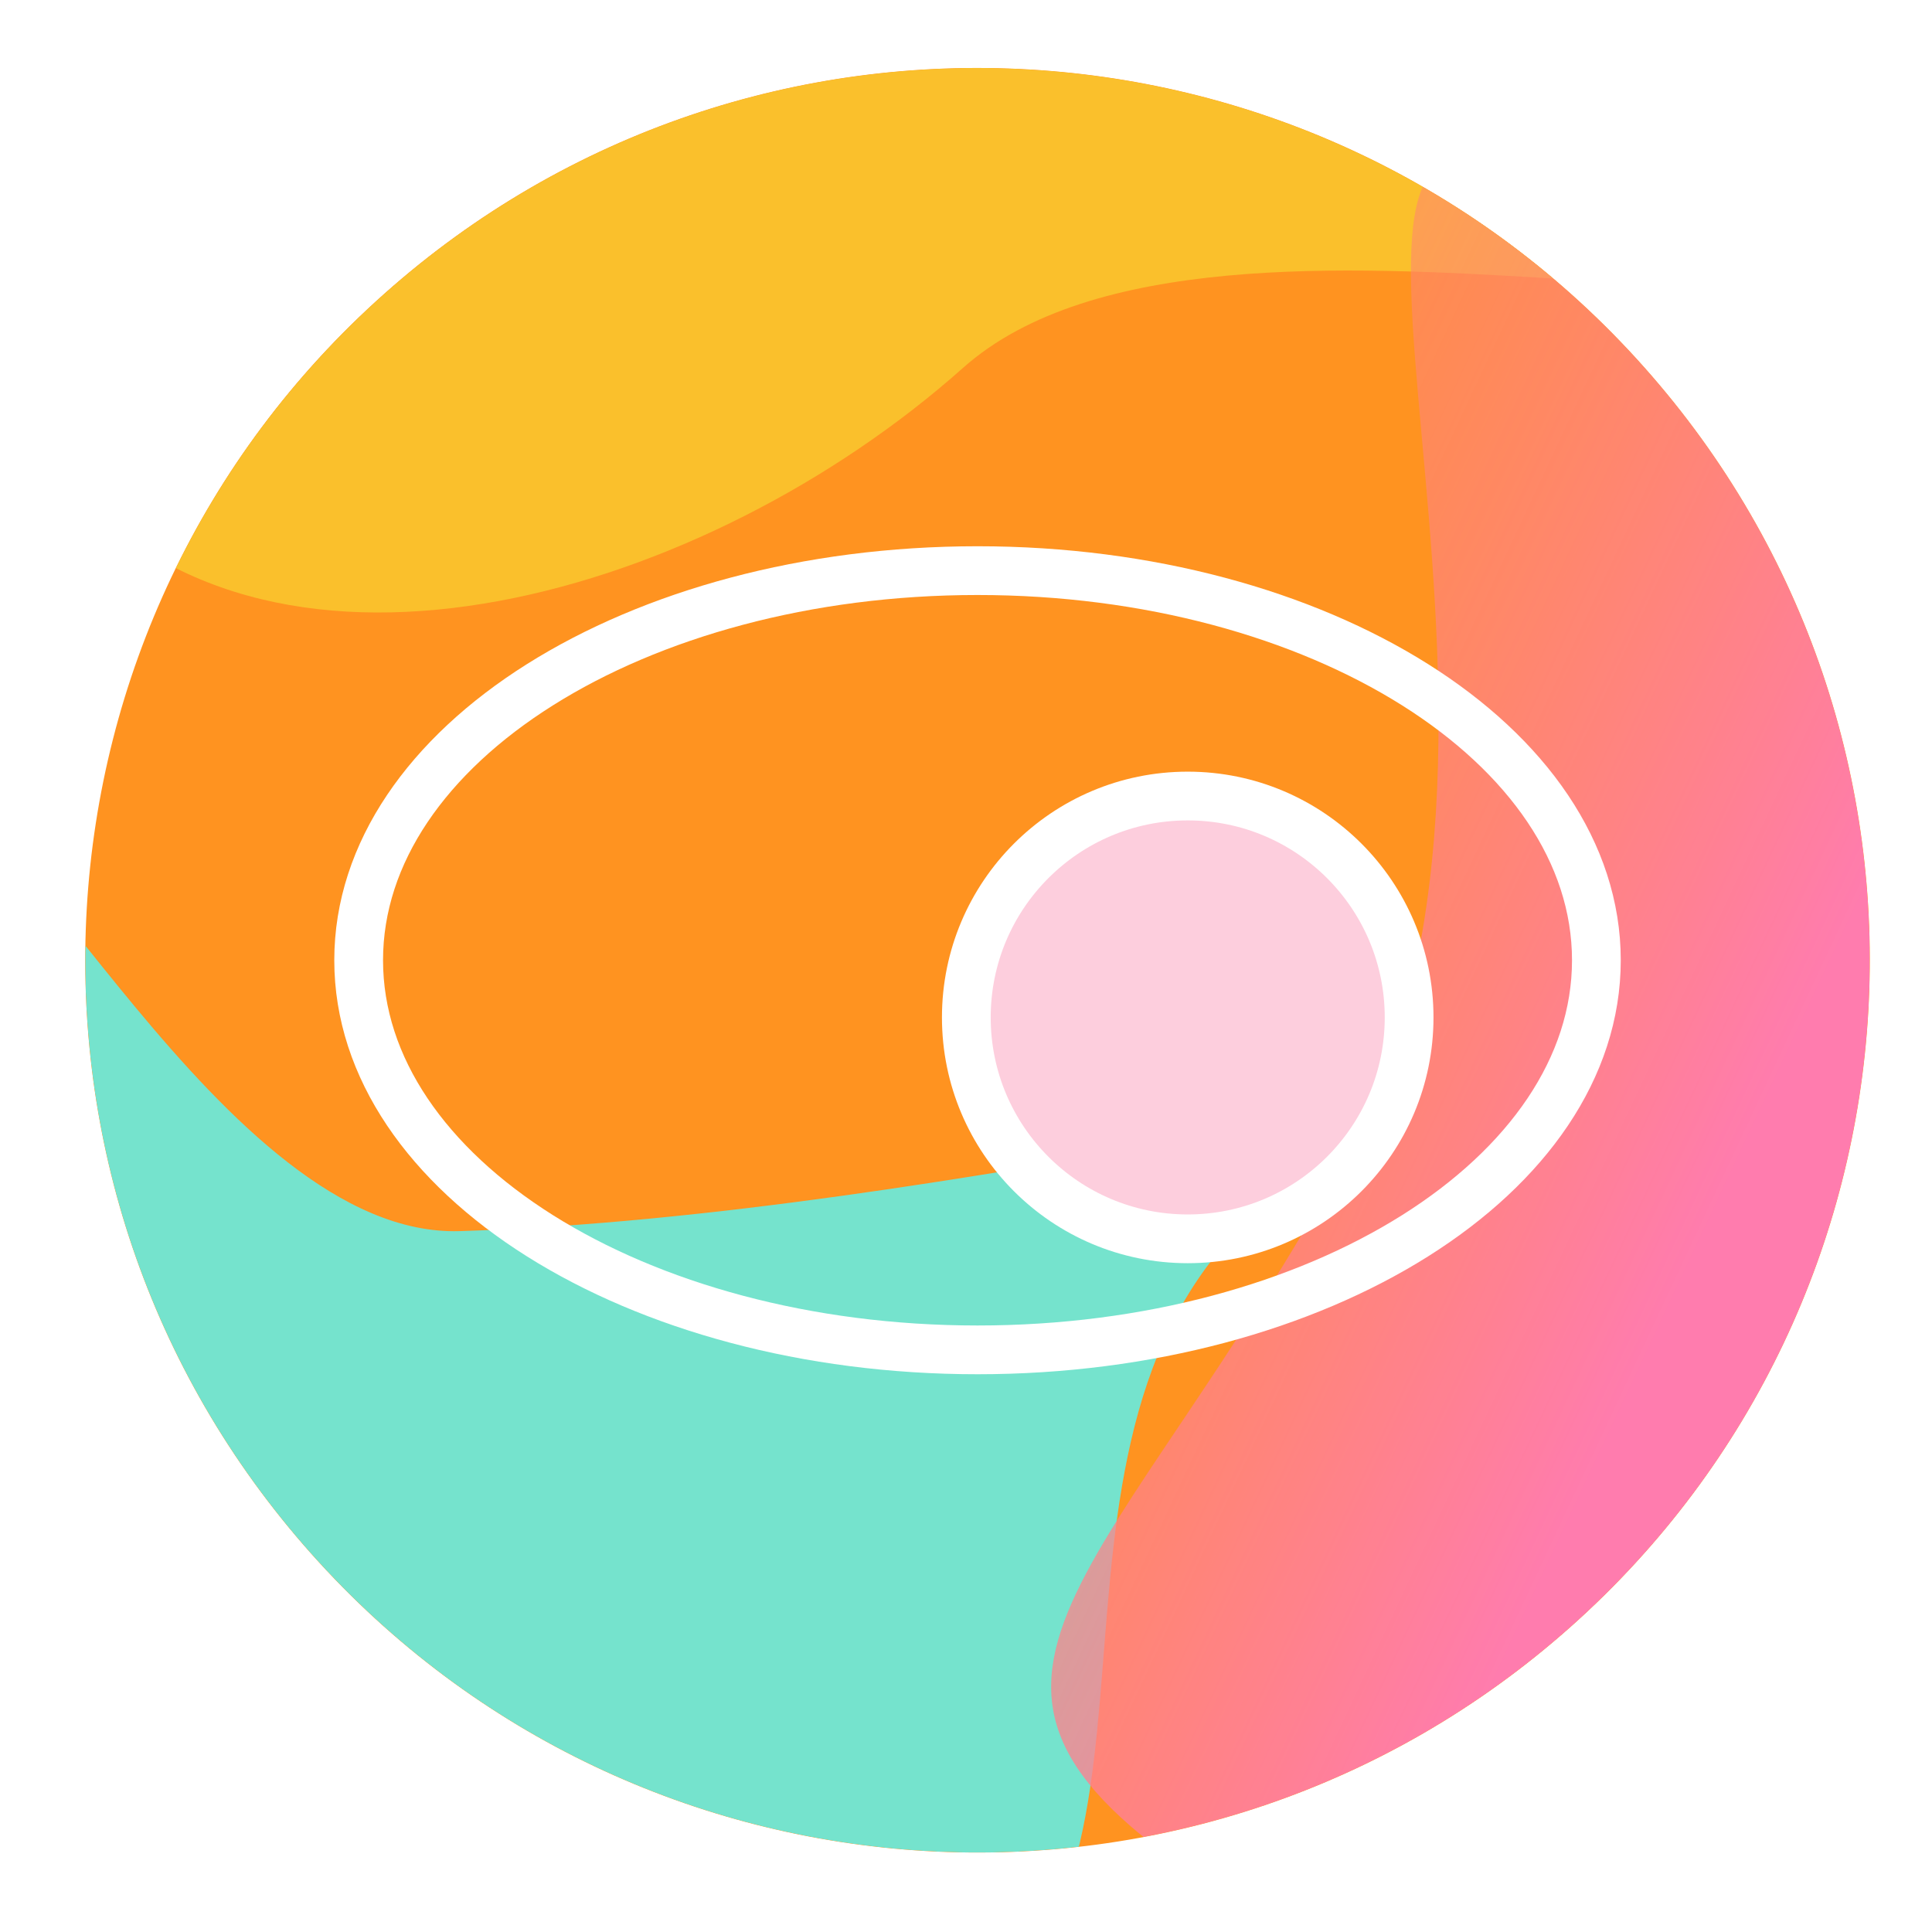 <?xml version="1.0" encoding="UTF-8" standalone="no"?>
<!DOCTYPE svg PUBLIC "-//W3C//DTD SVG 1.1//EN" "http://www.w3.org/Graphics/SVG/1.1/DTD/svg11.dtd">
<!-- Created with Vectornator (http://vectornator.io/) -->
<svg height="100%" stroke-miterlimit="10" style="fill-rule:nonzero;clip-rule:evenodd;stroke-linecap:round;stroke-linejoin:round;" version="1.1" viewBox="0 0 1024 1024" width="100%" xml:space="preserve" xmlns="http://www.w3.org/2000/svg" xmlns:vectornator="http://vectornator.io" xmlns:xlink="http://www.w3.org/1999/xlink">
<defs>
<path d="M203.665 155.704C8.572 329.365-8.802 628.3 164.86 823.393C338.521 1018.49 637.456 1035.86 832.549 862.198C1027.64 688.537 1045.02 389.602 871.354 194.509C697.693-0.584 398.758-17.958 203.665 155.704Z" id="Fill"/>
<filter color-interpolation-filters="sRGB" filterUnits="userSpaceOnUse" height="978.649" id="Filter" width="978.649" x="15.929" y="30.865">
<feDropShadow dx="-12.853" dy="11.239" flood-color="#000000" flood-opacity="0.186" in="SourceGraphic" result="Shadow" stdDeviation="8.198"/>
</filter>
<filter color-interpolation-filters="sRGB" filterUnits="userSpaceOnUse" height="735.776" id="Filter_2" width="1183.77" x="-107.51" y="-293.276">
<feGaussianBlur in="SourceGraphic" result="Blur" stdDeviation="47.144"/>
</filter>
<filter color-interpolation-filters="sRGB" filterUnits="userSpaceOnUse" height="917.176" id="Filter_3" width="1080.95" x="-220.074" y="308.376">
<feGaussianBlur in="SourceGraphic" result="Blur" stdDeviation="50"/>
</filter>
<linearGradient gradientTransform="matrix(1.207 0.796 0.614 -1.124 -642.563 573.412)" gradientUnits="userSpaceOnUse" id="LinearGradient" x1="971.865" x2="388.146" y1="553.353" y2="520.899">
<stop offset="0" stop-color="#ff7cae"/>
<stop offset="1" stop-color="#ff9320" stop-opacity="0"/>
</linearGradient>
<filter color-interpolation-filters="sRGB" filterUnits="userSpaceOnUse" height="1097.17" id="Filter_4" width="776.267" x="486.636" y="13.716">
<feGaussianBlur in="SourceGraphic" result="Blur" stdDeviation="28.198"/>
</filter>
<filter color-interpolation-filters="sRGB" filterUnits="userSpaceOnUse" height="471.645" id="Filter_5" width="714.65" x="147.929" y="284.367">
<feDropShadow dx="-12.853" dy="11.239" flood-color="#000000" flood-opacity="0.186" in="SourceGraphic" result="Shadow" stdDeviation="8.198"/>
</filter>
<filter color-interpolation-filters="sRGB" filterUnits="userSpaceOnUse" height="293.319" id="Filter_6" width="293.319" x="470.004" y="403.837">
<feDropShadow dx="-12.853" dy="11.239" flood-color="#000000" flood-opacity="0.186" in="SourceGraphic" result="Shadow" stdDeviation="8.198"/>
</filter>
</defs>
<g id="Layer-1" vectornator:layerName="Layer 1">
<g opacity="1">
<use fill="#ff9320" fill-rule="nonzero" filter="url(#Filter)" stroke="none" vectornator:shadowAngle="2.42308" vectornator:shadowColor="#000000" vectornator:shadowOffset="17.0736" vectornator:shadowOpacity="0.186357" vectornator:shadowRadius="16.3953" xlink:href="#Fill"/>
<clipPath id="ClipPath">
<use xlink:href="#Fill"/>
</clipPath>
<g clip-path="url(#ClipPath)">
<path d="M332.265-141.657C196.125-20.473-74.696 132.622 36.526 257.57C147.748 382.518 374.256 316.191 510.396 195.006C646.535 73.822 1050.49 221.657 939.264 96.71C828.041-28.238 468.404-262.842 332.265-141.657Z" fill="#fac02c" fill-rule="nonzero" filter="url(#Filter_2)" opacity="1" stroke="none"/>
<path d="M-30.776 435.948C-137.414 530.873-106.074 786.14 23.847 932.094C153.768 1078.05 421.948 1153.29 528.586 1058.36C635.225 963.438 520.585 711.557 710.839 611.391C828.178 549.614 509.551 644.3 243.658 652.523C117.749 656.416 3.494 405.444-30.776 435.948Z" fill="#75e3cd" fill-rule="nonzero" filter="url(#Filter_3)" opacity="1" stroke="none"/>
<path d="M715.13 610.233C588.983 841.053 474.59 889.002 638.128 996.884C801.665 1104.76 1036.5 1005.1 1162.65 774.282C1288.79 543.461 983.241 210.781 819.704 102.899C656.166-4.982 841.277 379.412 715.13 610.233Z" fill="url(#LinearGradient)" fill-rule="nonzero" filter="url(#Filter_4)" opacity="1" stroke="none"/>
</g>
</g>
<path d="M190.097 508.951C190.097 394.9 336.952 302.444 518.107 302.444C699.261 302.444 846.116 394.9 846.116 508.951C846.116 623.002 699.261 715.458 518.107 715.458C336.952 715.458 190.097 623.002 190.097 508.951Z" fill="none" filter="url(#Filter_5)" stroke="#ffffff" stroke-linecap="butt" stroke-linejoin="round" stroke-width="25.84" vectornator:shadowAngle="2.42308" vectornator:shadowColor="#000000" vectornator:shadowOffset="17.0736" vectornator:shadowOpacity="0.186357" vectornator:shadowRadius="16.3953"/>
<path d="M512.172 539.257C512.172 474.45 564.709 421.913 629.517 421.913C694.324 421.913 746.861 474.45 746.861 539.257C746.861 604.065 694.324 656.602 629.517 656.602C564.709 656.602 512.172 604.065 512.172 539.257Z" fill="#fdcedd" fill-rule="nonzero" filter="url(#Filter_6)" stroke="#ffffff" stroke-linecap="butt" stroke-linejoin="round" stroke-width="25.84" vectornator:shadowAngle="2.42308" vectornator:shadowColor="#000000" vectornator:shadowOffset="17.0736" vectornator:shadowOpacity="0.186357" vectornator:shadowRadius="16.3953"/>
</g>
</svg>
